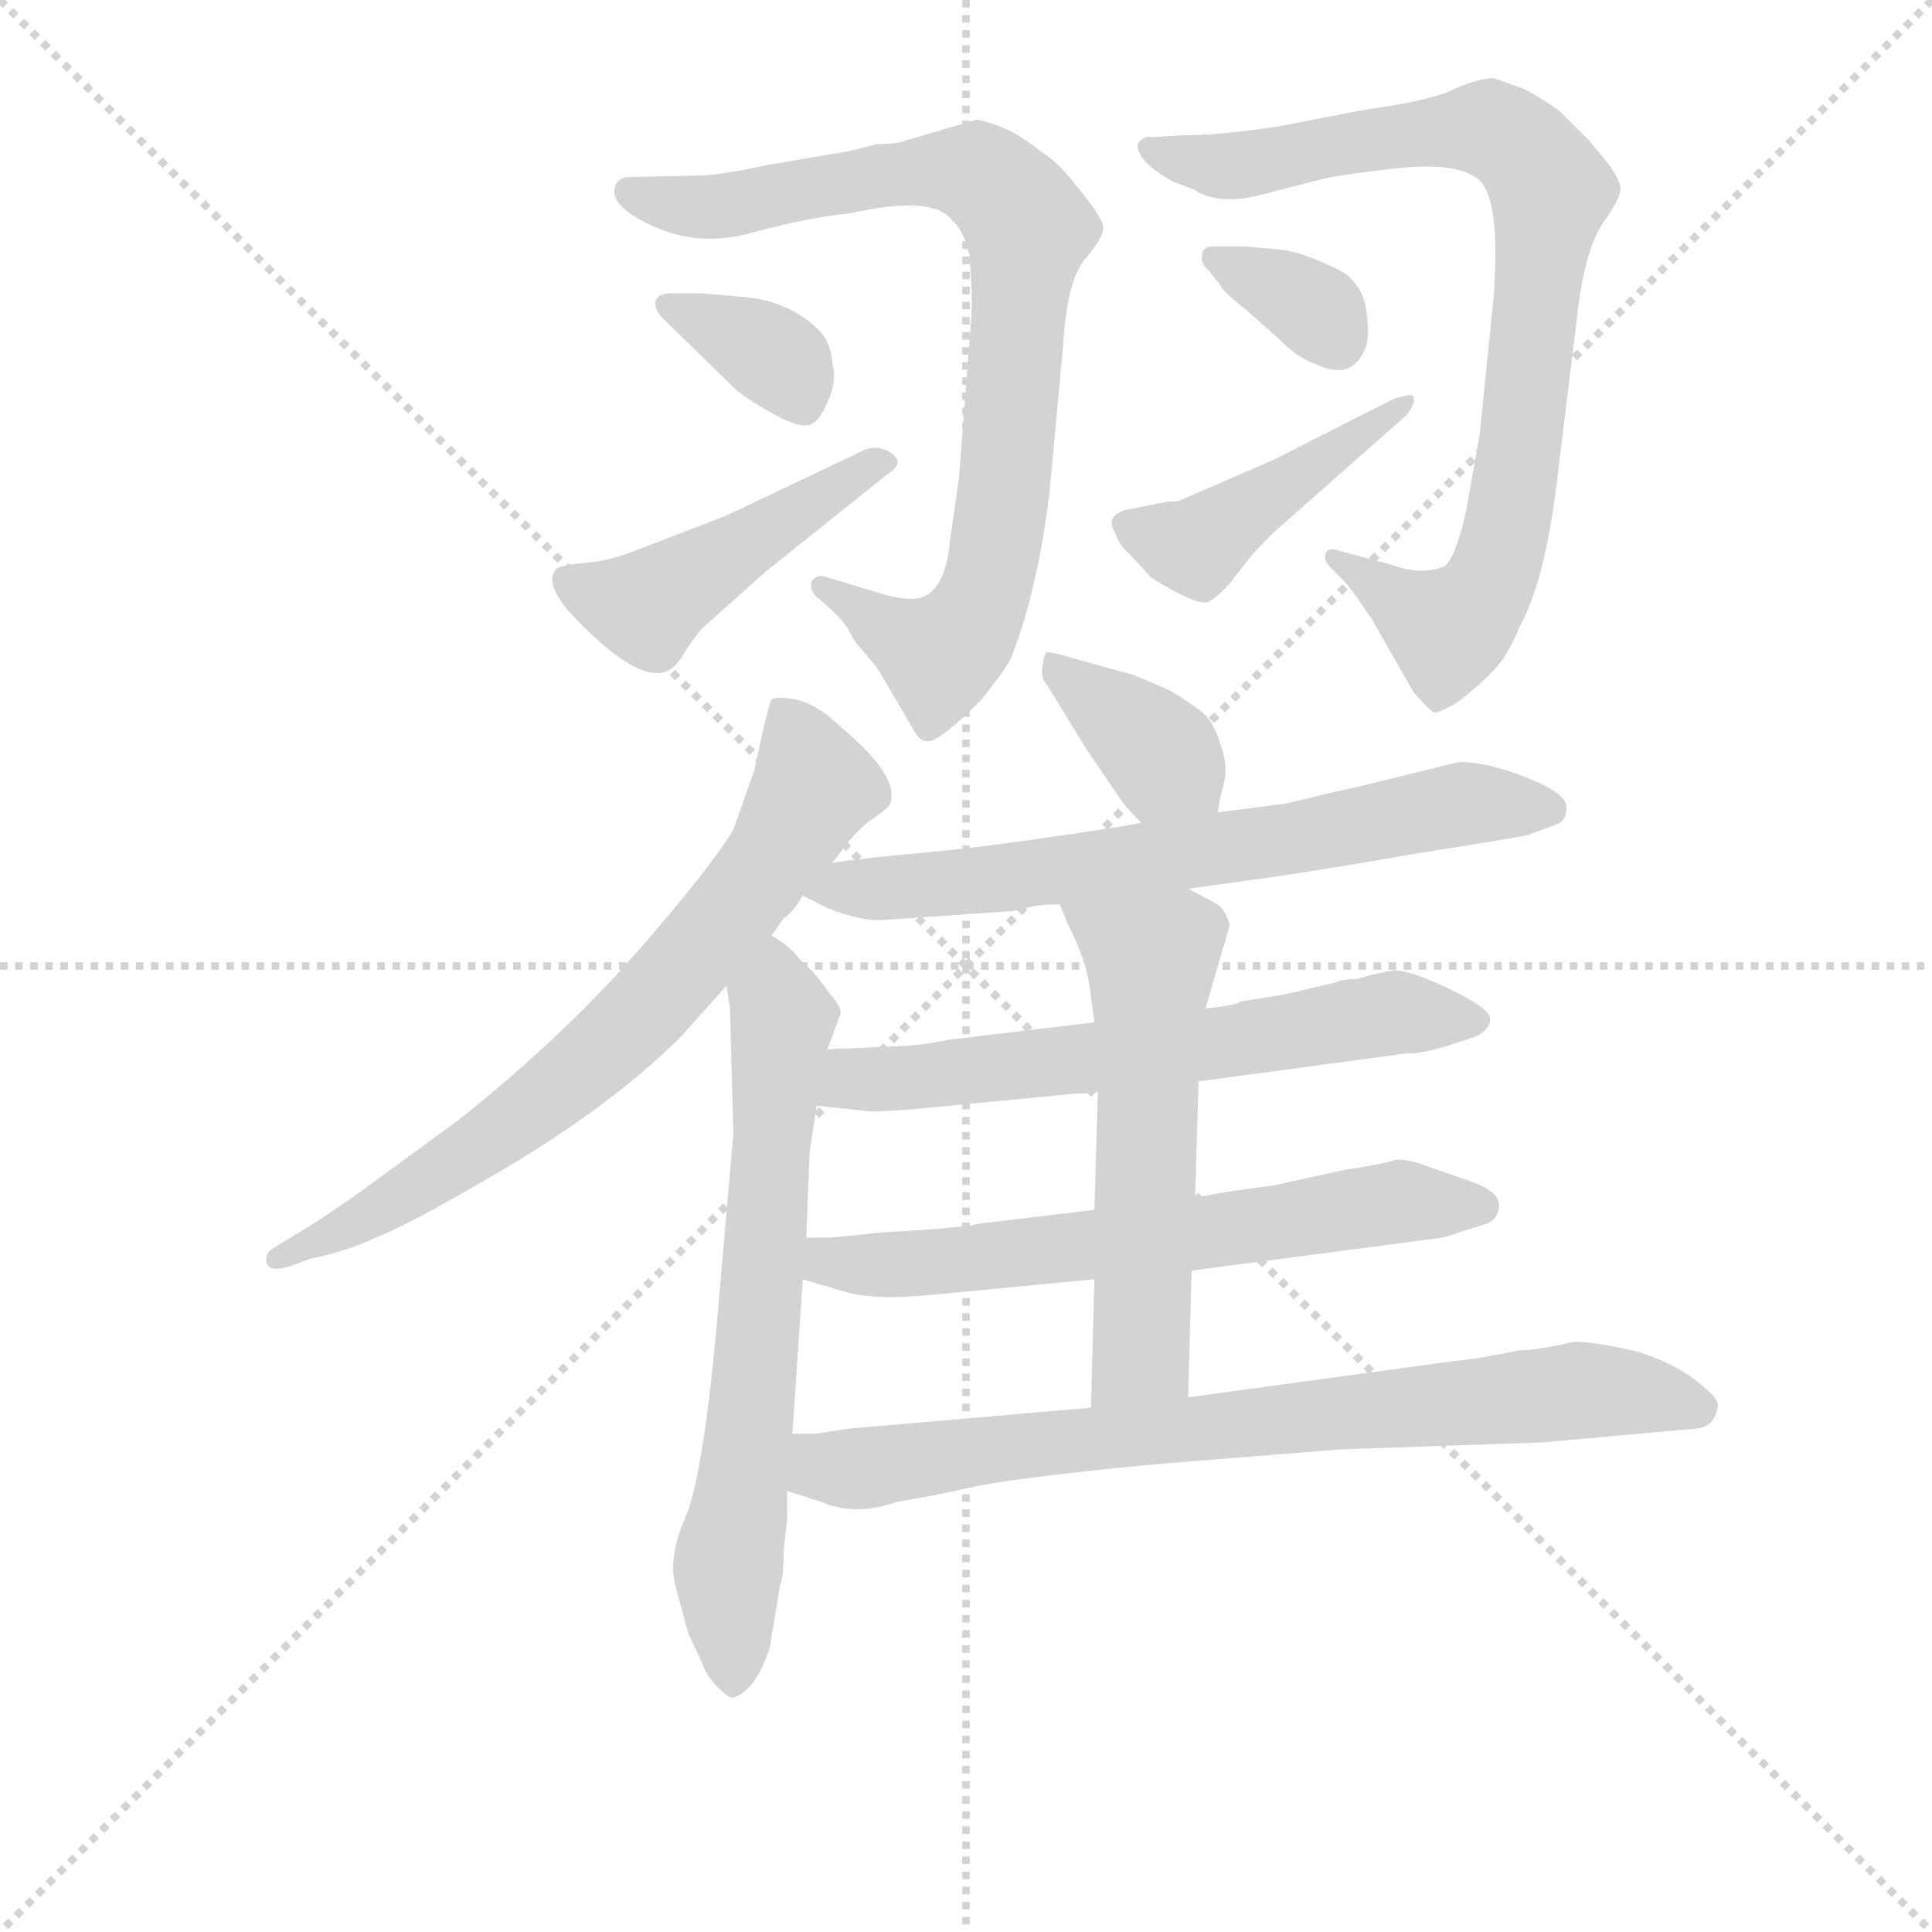 <svg version="1.1" viewBox="0 0 1024 1024" xmlns="http://www.w3.org/2000/svg">
  <g stroke="lightgray" stroke-dasharray="1,1" stroke-width="1" transform="scale(4, 4)">
    <line x1="0" y1="0" x2="256" y2="256"></line>
    <line x1="256" y1="0" x2="0" y2="256"></line>
    <line x1="128" y1="0" x2="128" y2="256"></line>
    <line x1="0" y1="128" x2="256" y2="128"></line>
  </g>
<g transform="scale(0.92, -0.92) translate(60, -900)">
   <style type="text/css">
    @keyframes keyframes0 {
      from {
       stroke: blue;
       stroke-dashoffset: 837;
       stroke-width: 128;
       }
       73% {
       animation-timing-function: step-end;
       stroke: blue;
       stroke-dashoffset: 0;
       stroke-width: 128;
       }
       to {
       stroke: black;
       stroke-width: 1024;
       }
       }
       #make-me-a-hanzi-animation-0 {
         animation: keyframes0 0.931s both;
         animation-delay: 0s;
         animation-timing-function: linear;
       }
    @keyframes keyframes1 {
      from {
       stroke: blue;
       stroke-dashoffset: 358;
       stroke-width: 128;
       }
       54% {
       animation-timing-function: step-end;
       stroke: blue;
       stroke-dashoffset: 0;
       stroke-width: 128;
       }
       to {
       stroke: black;
       stroke-width: 1024;
       }
       }
       #make-me-a-hanzi-animation-1 {
         animation: keyframes1 0.541s both;
         animation-delay: 0.931s;
         animation-timing-function: linear;
       }
    @keyframes keyframes2 {
      from {
       stroke: blue;
       stroke-dashoffset: 461;
       stroke-width: 128;
       }
       60% {
       animation-timing-function: step-end;
       stroke: blue;
       stroke-dashoffset: 0;
       stroke-width: 128;
       }
       to {
       stroke: black;
       stroke-width: 1024;
       }
       }
       #make-me-a-hanzi-animation-2 {
         animation: keyframes2 0.625s both;
         animation-delay: 1.472s;
         animation-timing-function: linear;
       }
    @keyframes keyframes3 {
      from {
       stroke: blue;
       stroke-dashoffset: 848;
       stroke-width: 128;
       }
       73% {
       animation-timing-function: step-end;
       stroke: blue;
       stroke-dashoffset: 0;
       stroke-width: 128;
       }
       to {
       stroke: black;
       stroke-width: 1024;
       }
       }
       #make-me-a-hanzi-animation-3 {
         animation: keyframes3 0.94s both;
         animation-delay: 2.098s;
         animation-timing-function: linear;
       }
    @keyframes keyframes4 {
      from {
       stroke: blue;
       stroke-dashoffset: 343;
       stroke-width: 128;
       }
       53% {
       animation-timing-function: step-end;
       stroke: blue;
       stroke-dashoffset: 0;
       stroke-width: 128;
       }
       to {
       stroke: black;
       stroke-width: 1024;
       }
       }
       #make-me-a-hanzi-animation-4 {
         animation: keyframes4 0.529s both;
         animation-delay: 3.038s;
         animation-timing-function: linear;
       }
    @keyframes keyframes5 {
      from {
       stroke: blue;
       stroke-dashoffset: 436;
       stroke-width: 128;
       }
       59% {
       animation-timing-function: step-end;
       stroke: blue;
       stroke-dashoffset: 0;
       stroke-width: 128;
       }
       to {
       stroke: black;
       stroke-width: 1024;
       }
       }
       #make-me-a-hanzi-animation-5 {
         animation: keyframes5 0.605s both;
         animation-delay: 3.567s;
         animation-timing-function: linear;
       }
    @keyframes keyframes6 {
      from {
       stroke: blue;
       stroke-dashoffset: 722;
       stroke-width: 128;
       }
       70% {
       animation-timing-function: step-end;
       stroke: blue;
       stroke-dashoffset: 0;
       stroke-width: 128;
       }
       to {
       stroke: black;
       stroke-width: 1024;
       }
       }
       #make-me-a-hanzi-animation-6 {
         animation: keyframes6 0.838s both;
         animation-delay: 4.172s;
         animation-timing-function: linear;
       }
    @keyframes keyframes7 {
      from {
       stroke: blue;
       stroke-dashoffset: 679;
       stroke-width: 128;
       }
       69% {
       animation-timing-function: step-end;
       stroke: blue;
       stroke-dashoffset: 0;
       stroke-width: 128;
       }
       to {
       stroke: black;
       stroke-width: 1024;
       }
       }
       #make-me-a-hanzi-animation-7 {
         animation: keyframes7 0.803s both;
         animation-delay: 5.009s;
         animation-timing-function: linear;
       }
    @keyframes keyframes8 {
      from {
       stroke: blue;
       stroke-dashoffset: 371;
       stroke-width: 128;
       }
       55% {
       animation-timing-function: step-end;
       stroke: blue;
       stroke-dashoffset: 0;
       stroke-width: 128;
       }
       to {
       stroke: black;
       stroke-width: 1024;
       }
       }
       #make-me-a-hanzi-animation-8 {
         animation: keyframes8 0.552s both;
         animation-delay: 5.812s;
         animation-timing-function: linear;
       }
    @keyframes keyframes9 {
      from {
       stroke: blue;
       stroke-dashoffset: 681;
       stroke-width: 128;
       }
       69% {
       animation-timing-function: step-end;
       stroke: blue;
       stroke-dashoffset: 0;
       stroke-width: 128;
       }
       to {
       stroke: black;
       stroke-width: 1024;
       }
       }
       #make-me-a-hanzi-animation-9 {
         animation: keyframes9 0.804s both;
         animation-delay: 6.364s;
         animation-timing-function: linear;
       }
    @keyframes keyframes10 {
      from {
       stroke: blue;
       stroke-dashoffset: 634;
       stroke-width: 128;
       }
       67% {
       animation-timing-function: step-end;
       stroke: blue;
       stroke-dashoffset: 0;
       stroke-width: 128;
       }
       to {
       stroke: black;
       stroke-width: 1024;
       }
       }
       #make-me-a-hanzi-animation-10 {
         animation: keyframes10 0.766s both;
         animation-delay: 7.168s;
         animation-timing-function: linear;
       }
    @keyframes keyframes11 {
      from {
       stroke: blue;
       stroke-dashoffset: 643;
       stroke-width: 128;
       }
       68% {
       animation-timing-function: step-end;
       stroke: blue;
       stroke-dashoffset: 0;
       stroke-width: 128;
       }
       to {
       stroke: black;
       stroke-width: 1024;
       }
       }
       #make-me-a-hanzi-animation-11 {
         animation: keyframes11 0.773s both;
         animation-delay: 7.934s;
         animation-timing-function: linear;
       }
    @keyframes keyframes12 {
      from {
       stroke: blue;
       stroke-dashoffset: 569;
       stroke-width: 128;
       }
       65% {
       animation-timing-function: step-end;
       stroke: blue;
       stroke-dashoffset: 0;
       stroke-width: 128;
       }
       to {
       stroke: black;
       stroke-width: 1024;
       }
       }
       #make-me-a-hanzi-animation-12 {
         animation: keyframes12 0.713s both;
         animation-delay: 8.707s;
         animation-timing-function: linear;
       }
    @keyframes keyframes13 {
      from {
       stroke: blue;
       stroke-dashoffset: 780;
       stroke-width: 128;
       }
       72% {
       animation-timing-function: step-end;
       stroke: blue;
       stroke-dashoffset: 0;
       stroke-width: 128;
       }
       to {
       stroke: black;
       stroke-width: 1024;
       }
       }
       #make-me-a-hanzi-animation-13 {
         animation: keyframes13 0.885s both;
         animation-delay: 9.42s;
         animation-timing-function: linear;
       }
</style>
<path d="M 502.5 831.0 L 461.5 819.0 Q 457.5 817.0 445.5 817.0 L 429.5 813.0 L 382.5 805.0 Q 359.5 800.0 346.5 799.0 L 302.5 798.0 Q 296.5 798.0 294.5 793.0 Q 290.5 782.0 313.5 771.0 Q 341.5 757.0 373.5 766.0 Q 406.5 775.0 429.5 777.0 Q 477.5 788.0 488.5 773.0 Q 495.5 767.0 498.5 753.0 Q 500.5 728.0 499.5 716.0 L 492.5 625.0 L 487.5 590.0 Q 484.5 555.0 465.5 555.0 Q 456.5 555.0 444.5 559.0 L 414.5 568.0 Q 410.5 569.0 407.5 565.0 Q 406.5 561.0 409.5 557.0 L 417.5 550.0 Q 426.5 542.0 429.5 536.0 Q 432.5 530.0 435.5 527.0 L 445.5 515.0 L 465.5 481.0 Q 470.5 470.0 478.5 474.0 Q 486.5 478.0 505.5 497.0 Q 520.5 516.0 522.5 521.0 Q 537.5 559.0 544.5 615.0 L 552.5 701.0 Q 554.5 737.0 564.5 750.0 Q 575.5 763.0 575.5 768.0 Q 576.5 773.0 562.5 790.0 Q 549.5 807.0 540.5 812.0 Q 528.5 822.0 516.5 827.0 Q 505.5 831.0 502.5 831.0 Z" fill="lightgray"></path> 
<path d="M 367.5 729.0 L 344.5 731.0 L 326.5 731.0 Q 318.5 731.0 317.5 726.0 Q 317.5 721.0 321.5 717.0 L 364.5 675.0 Q 373.5 668.0 386.5 661.0 Q 399.5 654.0 405.5 655.0 Q 411.5 656.0 416.5 668.0 Q 422.5 680.0 419.5 691.0 Q 418.5 704.0 410.5 711.0 Q 393.5 727.0 367.5 729.0 Z" fill="lightgray"></path> 
<path d="M 438.5 641.0 L 358.5 603.0 L 306.5 583.0 Q 291.5 577.0 279.5 576.0 Q 267.5 575.0 261.5 573.0 Q 252.5 566.0 267.5 548.0 Q 305.5 507.0 323.5 513.0 Q 329.5 515.0 335.5 526.0 Q 342.5 536.0 344.5 538.0 L 381.5 571.0 L 451.5 627.0 Q 461.5 633.0 453.5 639.0 Q 445.5 644.0 438.5 641.0 Z" fill="lightgray"></path> 
<path d="M 616.5 795.0 L 627.5 791.0 Q 640.5 782.0 663.5 787.0 L 698.5 796.0 Q 708.5 799.0 744.5 803.0 Q 780.5 807.0 792.5 796.0 Q 804.5 784.0 800.5 729.0 L 792.5 650.0 L 784.5 605.0 Q 778.5 579.0 772.5 574.0 Q 759.5 568.0 740.5 575.0 L 710.5 583.0 Q 705.5 585.0 703.5 581.0 Q 702.5 577.0 706.5 573.0 L 714.5 565.0 Q 718.5 561.0 730.5 543.0 L 754.5 501.0 Q 763.5 491.0 765.5 490.0 Q 767.5 488.0 780.5 496.0 Q 795.5 508.0 801.5 515.0 Q 808.5 522.0 815.5 539.0 Q 830.5 566.0 837.5 627.0 L 849.5 725.0 Q 853.5 755.0 862.5 770.0 Q 872.5 784.0 873.5 790.0 Q 874.5 795.0 865.5 807.0 L 855.5 819.0 L 838.5 836.0 Q 827.5 844.0 817.5 849.0 L 800.5 855.0 Q 792.5 855.0 778.5 849.0 Q 764.5 842.0 727.5 837.0 L 675.5 827.0 Q 641.5 822.0 620.5 822.0 L 603.5 821.0 Q 598.5 822.0 595.5 817.0 Q 594.5 807.0 616.5 795.0 Z" fill="lightgray"></path> 
<path d="M 679.5 756.0 L 657.5 758.0 L 639.5 758.0 Q 632.5 758.0 632.5 753.0 Q 631.5 748.0 636.5 744.0 L 643.5 735.0 Q 643.5 733.0 658.5 721.0 L 676.5 705.0 Q 688.5 693.0 698.5 690.0 Q 717.5 681.0 725.5 697.0 Q 729.5 704.0 727.5 718.0 Q 726.5 731.0 719.5 738.0 Q 716.5 743.0 701.5 749.0 Q 687.5 755.0 679.5 756.0 Z" fill="lightgray"></path> 
<path d="M 612.5 611.0 L 587.5 606.0 Q 576.5 602.0 582.5 593.0 Q 584.5 586.0 590.5 581.0 L 603.5 567.0 Q 632.5 549.0 637.5 554.0 Q 643.5 558.0 648.5 564.0 L 659.5 578.0 Q 662.5 582.0 673.5 593.0 L 750.5 661.0 Q 755.5 668.0 754.5 671.0 Q 754.5 674.0 742.5 670.0 L 673.5 635.0 L 620.5 612.0 Q 618.5 611.0 612.5 611.0 Z" fill="lightgray"></path> 
<path d="M 419.5 403.0 L 426.5 412.0 Q 431.5 419.0 439.5 426.0 Q 448.5 432.0 452.5 436.0 Q 459.5 452.0 424.5 481.0 Q 411.5 494.0 398.5 497.0 Q 386.5 499.0 384.5 497.0 Q 382.5 494.0 374.5 456.0 L 362.5 422.0 Q 348.5 399.0 306.5 351.0 Q 264.5 303.0 204.5 255.0 L 152.5 217.0 Q 137.5 206.0 120.5 195.0 L 97.5 181.0 Q 92.5 178.0 93.5 173.0 Q 94.5 167.0 105.5 170.0 L 119.5 175.0 Q 139.5 179.0 156.5 187.0 Q 174.5 194.0 217.5 219.0 Q 289.5 260.0 332.5 303.0 L 358.5 332.0 L 384.5 361.0 L 391.5 371.0 Q 396.5 374.0 402.5 384.0 L 419.5 403.0 Z" fill="lightgray"></path> 
<path d="M 358.5 332.0 L 360.5 320.0 L 362.5 247.0 L 352.5 132.0 Q 344.5 47.0 334.5 25.0 Q 324.5 2.0 329.5 -15.0 L 336.5 -41.0 L 344.5 -58.0 Q 346.5 -65.0 353.5 -72.0 Q 360.5 -79.0 362.5 -78.0 Q 375.5 -74.0 383.5 -49.0 L 389.5 -13.0 Q 391.5 -9.0 391.5 7.0 L 393.5 25.0 L 393.5 41.0 L 396.5 74.0 L 402.5 163.0 L 404.5 187.0 L 406.5 237.0 L 410.5 263.0 L 416.5 295.0 L 423.5 314.0 Q 426.5 318.0 418.5 327.0 Q 410.5 338.0 406.5 342.0 Q 403.5 344.0 398.5 350.0 Q 393.5 356.0 384.5 361.0 C 360.5 379.0 354.5 362.0 358.5 332.0 Z" fill="lightgray"></path> 
<path d="M 641.5 432.0 L 643.5 443.0 Q 648.5 457.0 643.5 470.0 Q 639.5 483.0 634.5 488.0 Q 630.5 492.0 614.5 502.0 L 593.5 511.0 L 557.5 521.0 Q 544.5 525.0 542.5 524.0 Q 541.5 522.0 540.5 516.0 Q 539.5 509.0 543.5 505.0 L 565.5 469.0 L 584.5 441.0 Q 587.5 436.0 597.5 426.0 C 618.5 405.0 636.5 402.0 641.5 432.0 Z" fill="lightgray"></path> 
<path d="M 680.5 437.0 L 641.5 432.0 L 597.5 426.0 L 586.5 424.0 Q 509.5 412.0 474.5 409.0 Q 440.5 406.0 419.5 403.0 C 389.5 399.0 375.5 397.0 402.5 384.0 L 416.5 377.0 Q 436.5 369.0 448.5 370.0 L 521.5 375.0 Q 524.5 375.0 531.5 377.0 Q 538.5 379.0 550.5 379.0 L 624.5 388.0 L 660.5 393.0 Q 691.5 397.0 754.5 408.0 Q 817.5 418.0 820.5 419.0 L 836.5 425.0 Q 842.5 427.0 842.5 435.0 Q 842.5 443.0 819.5 452.0 Q 797.5 461.0 780.5 461.0 L 723.5 447.0 Q 713.5 445.0 680.5 437.0 Z" fill="lightgray"></path> 
<path d="M 630.5 277.0 L 749.5 293.0 Q 760.5 293.0 775.5 298.0 L 790.5 303.0 Q 798.5 307.0 798.5 313.0 Q 798.5 319.0 775.5 330.0 Q 752.5 341.0 743.5 341.0 Q 735.5 340.0 721.5 336.0 Q 713.5 336.0 709.5 334.0 L 679.5 327.0 L 654.5 323.0 Q 653.5 321.0 634.5 319.0 L 570.5 311.0 L 486.5 301.0 Q 468.5 297.0 447.5 297.0 L 430.5 296.0 Q 417.5 296.0 416.5 295.0 C 386.5 293.0 380.5 266.0 410.5 263.0 L 438.5 260.0 Q 441.5 259.0 466.5 261.0 L 560.5 270.0 Q 569.5 270.0 572.5 271.0 L 630.5 277.0 Z" fill="lightgray"></path> 
<path d="M 626.5 168.0 L 763.5 186.0 Q 773.5 187.0 780.5 190.0 L 796.5 195.0 Q 803.5 198.0 803.5 205.0 Q 804.5 213.0 788.5 219.0 L 762.5 228.0 Q 752.5 232.0 744.5 232.0 Q 740.5 230.0 714.5 226.0 L 673.5 217.0 Q 648.5 214.0 628.5 210.0 L 570.5 203.0 L 503.5 195.0 Q 499.5 193.0 448.5 190.0 L 418.5 187.0 L 404.5 187.0 C 374.5 187.0 373.5 172.0 402.5 163.0 L 429.5 155.0 Q 446.5 151.0 476.5 154.0 L 570.5 163.0 L 626.5 168.0 Z" fill="lightgray"></path> 
<path d="M 624.5 95.0 L 626.5 168.0 L 628.5 210.0 L 630.5 277.0 L 634.5 319.0 L 648.5 367.0 Q 646.5 375.0 641.5 379.0 L 624.5 388.0 C 597.5 402.0 538.5 407.0 550.5 379.0 L 555.5 367.0 Q 565.5 347.0 567.5 333.0 L 570.5 311.0 L 572.5 271.0 L 570.5 203.0 L 570.5 163.0 L 568.5 89.0 C 567.5 59.0 623.5 65.0 624.5 95.0 Z" fill="lightgray"></path> 
<path d="M 393.5 41.0 L 412.5 35.0 Q 432.5 26.0 457.5 35.0 Q 472.5 37.0 503.5 44.0 Q 535.5 50.0 612.5 57.0 L 712.5 65.0 L 828.5 69.0 L 917.5 77.0 Q 927.5 78.0 929.5 89.0 Q 931.5 94.0 916.5 105.0 Q 902.5 116.0 880.5 122.0 Q 858.5 127.0 846.5 127.0 Q 825.5 122.0 814.5 122.0 Q 791.5 117.0 778.5 116.0 L 624.5 95.0 L 568.5 89.0 L 429.5 77.0 L 409.5 74.0 L 396.5 74.0 C 366.5 73.0 364.5 50.0 393.5 41.0 Z" fill="lightgray"></path> 
      <clipPath id="make-me-a-hanzi-clip-0">
      <path d="M 502.5 831.0 L 461.5 819.0 Q 457.5 817.0 445.5 817.0 L 429.5 813.0 L 382.5 805.0 Q 359.5 800.0 346.5 799.0 L 302.5 798.0 Q 296.5 798.0 294.5 793.0 Q 290.5 782.0 313.5 771.0 Q 341.5 757.0 373.5 766.0 Q 406.5 775.0 429.5 777.0 Q 477.5 788.0 488.5 773.0 Q 495.5 767.0 498.5 753.0 Q 500.5 728.0 499.5 716.0 L 492.5 625.0 L 487.5 590.0 Q 484.5 555.0 465.5 555.0 Q 456.5 555.0 444.5 559.0 L 414.5 568.0 Q 410.5 569.0 407.5 565.0 Q 406.5 561.0 409.5 557.0 L 417.5 550.0 Q 426.5 542.0 429.5 536.0 Q 432.5 530.0 435.5 527.0 L 445.5 515.0 L 465.5 481.0 Q 470.5 470.0 478.5 474.0 Q 486.5 478.0 505.5 497.0 Q 520.5 516.0 522.5 521.0 Q 537.5 559.0 544.5 615.0 L 552.5 701.0 Q 554.5 737.0 564.5 750.0 Q 575.5 763.0 575.5 768.0 Q 576.5 773.0 562.5 790.0 Q 549.5 807.0 540.5 812.0 Q 528.5 822.0 516.5 827.0 Q 505.5 831.0 502.5 831.0 Z" fill="lightgray"></path>
      </clipPath>
      <path clip-path="url(#make-me-a-hanzi-clip-0)" d="M 302.5 789.0 L 349.5 780.0 L 488.5 802.0 L 508.5 797.0 L 532.5 768.0 L 519.5 625.0 L 502.5 547.0 L 481.5 523.0 L 412.5 562.0 " fill="none" id="make-me-a-hanzi-animation-0" stroke-dasharray="709 1418" stroke-linecap="round"></path>

      <clipPath id="make-me-a-hanzi-clip-1">
      <path d="M 367.5 729.0 L 344.5 731.0 L 326.5 731.0 Q 318.5 731.0 317.5 726.0 Q 317.5 721.0 321.5 717.0 L 364.5 675.0 Q 373.5 668.0 386.5 661.0 Q 399.5 654.0 405.5 655.0 Q 411.5 656.0 416.5 668.0 Q 422.5 680.0 419.5 691.0 Q 418.5 704.0 410.5 711.0 Q 393.5 727.0 367.5 729.0 Z" fill="lightgray"></path>
      </clipPath>
      <path clip-path="url(#make-me-a-hanzi-clip-1)" d="M 324.5 724.0 L 391.5 690.0 L 402.5 665.0 " fill="none" id="make-me-a-hanzi-animation-1" stroke-dasharray="230 460" stroke-linecap="round"></path>

      <clipPath id="make-me-a-hanzi-clip-2">
      <path d="M 438.5 641.0 L 358.5 603.0 L 306.5 583.0 Q 291.5 577.0 279.5 576.0 Q 267.5 575.0 261.5 573.0 Q 252.5 566.0 267.5 548.0 Q 305.5 507.0 323.5 513.0 Q 329.5 515.0 335.5 526.0 Q 342.5 536.0 344.5 538.0 L 381.5 571.0 L 451.5 627.0 Q 461.5 633.0 453.5 639.0 Q 445.5 644.0 438.5 641.0 Z" fill="lightgray"></path>
      </clipPath>
      <path clip-path="url(#make-me-a-hanzi-clip-2)" d="M 267.5 566.0 L 313.5 550.0 L 445.5 634.0 " fill="none" id="make-me-a-hanzi-animation-2" stroke-dasharray="333 666" stroke-linecap="round"></path>

      <clipPath id="make-me-a-hanzi-clip-3">
      <path d="M 616.5 795.0 L 627.5 791.0 Q 640.5 782.0 663.5 787.0 L 698.5 796.0 Q 708.5 799.0 744.5 803.0 Q 780.5 807.0 792.5 796.0 Q 804.5 784.0 800.5 729.0 L 792.5 650.0 L 784.5 605.0 Q 778.5 579.0 772.5 574.0 Q 759.5 568.0 740.5 575.0 L 710.5 583.0 Q 705.5 585.0 703.5 581.0 Q 702.5 577.0 706.5 573.0 L 714.5 565.0 Q 718.5 561.0 730.5 543.0 L 754.5 501.0 Q 763.5 491.0 765.5 490.0 Q 767.5 488.0 780.5 496.0 Q 795.5 508.0 801.5 515.0 Q 808.5 522.0 815.5 539.0 Q 830.5 566.0 837.5 627.0 L 849.5 725.0 Q 853.5 755.0 862.5 770.0 Q 872.5 784.0 873.5 790.0 Q 874.5 795.0 865.5 807.0 L 855.5 819.0 L 838.5 836.0 Q 827.5 844.0 817.5 849.0 L 800.5 855.0 Q 792.5 855.0 778.5 849.0 Q 764.5 842.0 727.5 837.0 L 675.5 827.0 Q 641.5 822.0 620.5 822.0 L 603.5 821.0 Q 598.5 822.0 595.5 817.0 Q 594.5 807.0 616.5 795.0 Z" fill="lightgray"></path>
      </clipPath>
      <path clip-path="url(#make-me-a-hanzi-clip-3)" d="M 602.5 814.0 L 645.5 804.0 L 797.5 826.0 L 816.5 815.0 L 833.5 791.0 L 812.5 620.0 L 796.5 561.0 L 774.5 538.0 L 708.5 578.0 " fill="none" id="make-me-a-hanzi-animation-3" stroke-dasharray="720 1440" stroke-linecap="round"></path>

      <clipPath id="make-me-a-hanzi-clip-4">
      <path d="M 679.5 756.0 L 657.5 758.0 L 639.5 758.0 Q 632.5 758.0 632.5 753.0 Q 631.5 748.0 636.5 744.0 L 643.5 735.0 Q 643.5 733.0 658.5 721.0 L 676.5 705.0 Q 688.5 693.0 698.5 690.0 Q 717.5 681.0 725.5 697.0 Q 729.5 704.0 727.5 718.0 Q 726.5 731.0 719.5 738.0 Q 716.5 743.0 701.5 749.0 Q 687.5 755.0 679.5 756.0 Z" fill="lightgray"></path>
      </clipPath>
      <path clip-path="url(#make-me-a-hanzi-clip-4)" d="M 639.5 751.0 L 696.5 723.0 L 709.5 704.0 " fill="none" id="make-me-a-hanzi-animation-4" stroke-dasharray="215 430" stroke-linecap="round"></path>

      <clipPath id="make-me-a-hanzi-clip-5">
      <path d="M 612.5 611.0 L 587.5 606.0 Q 576.5 602.0 582.5 593.0 Q 584.5 586.0 590.5 581.0 L 603.5 567.0 Q 632.5 549.0 637.5 554.0 Q 643.5 558.0 648.5 564.0 L 659.5 578.0 Q 662.5 582.0 673.5 593.0 L 750.5 661.0 Q 755.5 668.0 754.5 671.0 Q 754.5 674.0 742.5 670.0 L 673.5 635.0 L 620.5 612.0 Q 618.5 611.0 612.5 611.0 Z" fill="lightgray"></path>
      </clipPath>
      <path clip-path="url(#make-me-a-hanzi-clip-5)" d="M 596.5 595.0 L 629.5 585.0 L 748.5 668.0 " fill="none" id="make-me-a-hanzi-animation-5" stroke-dasharray="308 616" stroke-linecap="round"></path>

      <clipPath id="make-me-a-hanzi-clip-6">
      <path d="M 419.5 403.0 L 426.5 412.0 Q 431.5 419.0 439.5 426.0 Q 448.5 432.0 452.5 436.0 Q 459.5 452.0 424.5 481.0 Q 411.5 494.0 398.5 497.0 Q 386.5 499.0 384.5 497.0 Q 382.5 494.0 374.5 456.0 L 362.5 422.0 Q 348.5 399.0 306.5 351.0 Q 264.5 303.0 204.5 255.0 L 152.5 217.0 Q 137.5 206.0 120.5 195.0 L 97.5 181.0 Q 92.5 178.0 93.5 173.0 Q 94.5 167.0 105.5 170.0 L 119.5 175.0 Q 139.5 179.0 156.5 187.0 Q 174.5 194.0 217.5 219.0 Q 289.5 260.0 332.5 303.0 L 358.5 332.0 L 384.5 361.0 L 391.5 371.0 Q 396.5 374.0 402.5 384.0 L 419.5 403.0 Z" fill="lightgray"></path>
      </clipPath>
      <path clip-path="url(#make-me-a-hanzi-clip-6)" d="M 391.5 491.0 L 409.5 447.0 L 386.5 407.0 L 326.5 334.0 L 280.5 288.0 L 216.5 239.0 L 100.5 175.0 " fill="none" id="make-me-a-hanzi-animation-6" stroke-dasharray="594 1188" stroke-linecap="round"></path>

      <clipPath id="make-me-a-hanzi-clip-7">
      <path d="M 358.5 332.0 L 360.5 320.0 L 362.5 247.0 L 352.5 132.0 Q 344.5 47.0 334.5 25.0 Q 324.5 2.0 329.5 -15.0 L 336.5 -41.0 L 344.5 -58.0 Q 346.5 -65.0 353.5 -72.0 Q 360.5 -79.0 362.5 -78.0 Q 375.5 -74.0 383.5 -49.0 L 389.5 -13.0 Q 391.5 -9.0 391.5 7.0 L 393.5 25.0 L 393.5 41.0 L 396.5 74.0 L 402.5 163.0 L 404.5 187.0 L 406.5 237.0 L 410.5 263.0 L 416.5 295.0 L 423.5 314.0 Q 426.5 318.0 418.5 327.0 Q 410.5 338.0 406.5 342.0 Q 403.5 344.0 398.5 350.0 Q 393.5 356.0 384.5 361.0 C 360.5 379.0 354.5 362.0 358.5 332.0 Z" fill="lightgray"></path>
      </clipPath>
      <path clip-path="url(#make-me-a-hanzi-clip-7)" d="M 384.5 352.0 L 390.5 310.0 L 372.5 83.0 L 359.5 0.0 L 362.5 -69.0 " fill="none" id="make-me-a-hanzi-animation-7" stroke-dasharray="551 1102" stroke-linecap="round"></path>

      <clipPath id="make-me-a-hanzi-clip-8">
      <path d="M 641.5 432.0 L 643.5 443.0 Q 648.5 457.0 643.5 470.0 Q 639.5 483.0 634.5 488.0 Q 630.5 492.0 614.5 502.0 L 593.5 511.0 L 557.5 521.0 Q 544.5 525.0 542.5 524.0 Q 541.5 522.0 540.5 516.0 Q 539.5 509.0 543.5 505.0 L 565.5 469.0 L 584.5 441.0 Q 587.5 436.0 597.5 426.0 C 618.5 405.0 636.5 402.0 641.5 432.0 Z" fill="lightgray"></path>
      </clipPath>
      <path clip-path="url(#make-me-a-hanzi-clip-8)" d="M 549.5 518.0 L 633.5 439.0 " fill="none" id="make-me-a-hanzi-animation-8" stroke-dasharray="243 486" stroke-linecap="round"></path>

      <clipPath id="make-me-a-hanzi-clip-9">
      <path d="M 680.5 437.0 L 641.5 432.0 L 597.5 426.0 L 586.5 424.0 Q 509.5 412.0 474.5 409.0 Q 440.5 406.0 419.5 403.0 C 389.5 399.0 375.5 397.0 402.5 384.0 L 416.5 377.0 Q 436.5 369.0 448.5 370.0 L 521.5 375.0 Q 524.5 375.0 531.5 377.0 Q 538.5 379.0 550.5 379.0 L 624.5 388.0 L 660.5 393.0 Q 691.5 397.0 754.5 408.0 Q 817.5 418.0 820.5 419.0 L 836.5 425.0 Q 842.5 427.0 842.5 435.0 Q 842.5 443.0 819.5 452.0 Q 797.5 461.0 780.5 461.0 L 723.5 447.0 Q 713.5 445.0 680.5 437.0 Z" fill="lightgray"></path>
      </clipPath>
      <path clip-path="url(#make-me-a-hanzi-clip-9)" d="M 411.5 385.0 L 689.5 417.0 L 784.5 437.0 L 832.5 434.0 " fill="none" id="make-me-a-hanzi-animation-9" stroke-dasharray="553 1106" stroke-linecap="round"></path>

      <clipPath id="make-me-a-hanzi-clip-10">
      <path d="M 630.5 277.0 L 749.5 293.0 Q 760.5 293.0 775.5 298.0 L 790.5 303.0 Q 798.5 307.0 798.5 313.0 Q 798.5 319.0 775.5 330.0 Q 752.5 341.0 743.5 341.0 Q 735.5 340.0 721.5 336.0 Q 713.5 336.0 709.5 334.0 L 679.5 327.0 L 654.5 323.0 Q 653.5 321.0 634.5 319.0 L 570.5 311.0 L 486.5 301.0 Q 468.5 297.0 447.5 297.0 L 430.5 296.0 Q 417.5 296.0 416.5 295.0 C 386.5 293.0 380.5 266.0 410.5 263.0 L 438.5 260.0 Q 441.5 259.0 466.5 261.0 L 560.5 270.0 Q 569.5 270.0 572.5 271.0 L 630.5 277.0 Z" fill="lightgray"></path>
      </clipPath>
      <path clip-path="url(#make-me-a-hanzi-clip-10)" d="M 418.5 267.0 L 431.5 278.0 L 621.5 296.0 L 743.5 317.0 L 789.5 312.0 " fill="none" id="make-me-a-hanzi-animation-10" stroke-dasharray="506 1012" stroke-linecap="round"></path>

      <clipPath id="make-me-a-hanzi-clip-11">
      <path d="M 626.5 168.0 L 763.5 186.0 Q 773.5 187.0 780.5 190.0 L 796.5 195.0 Q 803.5 198.0 803.5 205.0 Q 804.5 213.0 788.5 219.0 L 762.5 228.0 Q 752.5 232.0 744.5 232.0 Q 740.5 230.0 714.5 226.0 L 673.5 217.0 Q 648.5 214.0 628.5 210.0 L 570.5 203.0 L 503.5 195.0 Q 499.5 193.0 448.5 190.0 L 418.5 187.0 L 404.5 187.0 C 374.5 187.0 373.5 172.0 402.5 163.0 L 429.5 155.0 Q 446.5 151.0 476.5 154.0 L 570.5 163.0 L 626.5 168.0 Z" fill="lightgray"></path>
      </clipPath>
      <path clip-path="url(#make-me-a-hanzi-clip-11)" d="M 411.5 180.0 L 417.5 173.0 L 466.5 172.0 L 617.5 187.0 L 745.5 208.0 L 792.5 205.0 " fill="none" id="make-me-a-hanzi-animation-11" stroke-dasharray="515 1030" stroke-linecap="round"></path>

      <clipPath id="make-me-a-hanzi-clip-12">
      <path d="M 624.5 95.0 L 626.5 168.0 L 628.5 210.0 L 630.5 277.0 L 634.5 319.0 L 648.5 367.0 Q 646.5 375.0 641.5 379.0 L 624.5 388.0 C 597.5 402.0 538.5 407.0 550.5 379.0 L 555.5 367.0 Q 565.5 347.0 567.5 333.0 L 570.5 311.0 L 572.5 271.0 L 570.5 203.0 L 570.5 163.0 L 568.5 89.0 C 567.5 59.0 623.5 65.0 624.5 95.0 Z" fill="lightgray"></path>
      </clipPath>
      <path clip-path="url(#make-me-a-hanzi-clip-12)" d="M 558.5 375.0 L 603.5 346.0 L 597.5 120.0 L 574.5 96.0 " fill="none" id="make-me-a-hanzi-animation-12" stroke-dasharray="441 882" stroke-linecap="round"></path>

      <clipPath id="make-me-a-hanzi-clip-13">
      <path d="M 393.5 41.0 L 412.5 35.0 Q 432.5 26.0 457.5 35.0 Q 472.5 37.0 503.5 44.0 Q 535.5 50.0 612.5 57.0 L 712.5 65.0 L 828.5 69.0 L 917.5 77.0 Q 927.5 78.0 929.5 89.0 Q 931.5 94.0 916.5 105.0 Q 902.5 116.0 880.5 122.0 Q 858.5 127.0 846.5 127.0 Q 825.5 122.0 814.5 122.0 Q 791.5 117.0 778.5 116.0 L 624.5 95.0 L 568.5 89.0 L 429.5 77.0 L 409.5 74.0 L 396.5 74.0 C 366.5 73.0 364.5 50.0 393.5 41.0 Z" fill="lightgray"></path>
      </clipPath>
      <path clip-path="url(#make-me-a-hanzi-clip-13)" d="M 403.5 68.0 L 412.5 56.0 L 433.5 54.0 L 845.5 99.0 L 918.5 89.0 " fill="none" id="make-me-a-hanzi-animation-13" stroke-dasharray="652 1304" stroke-linecap="round"></path>

</g>
</svg>
